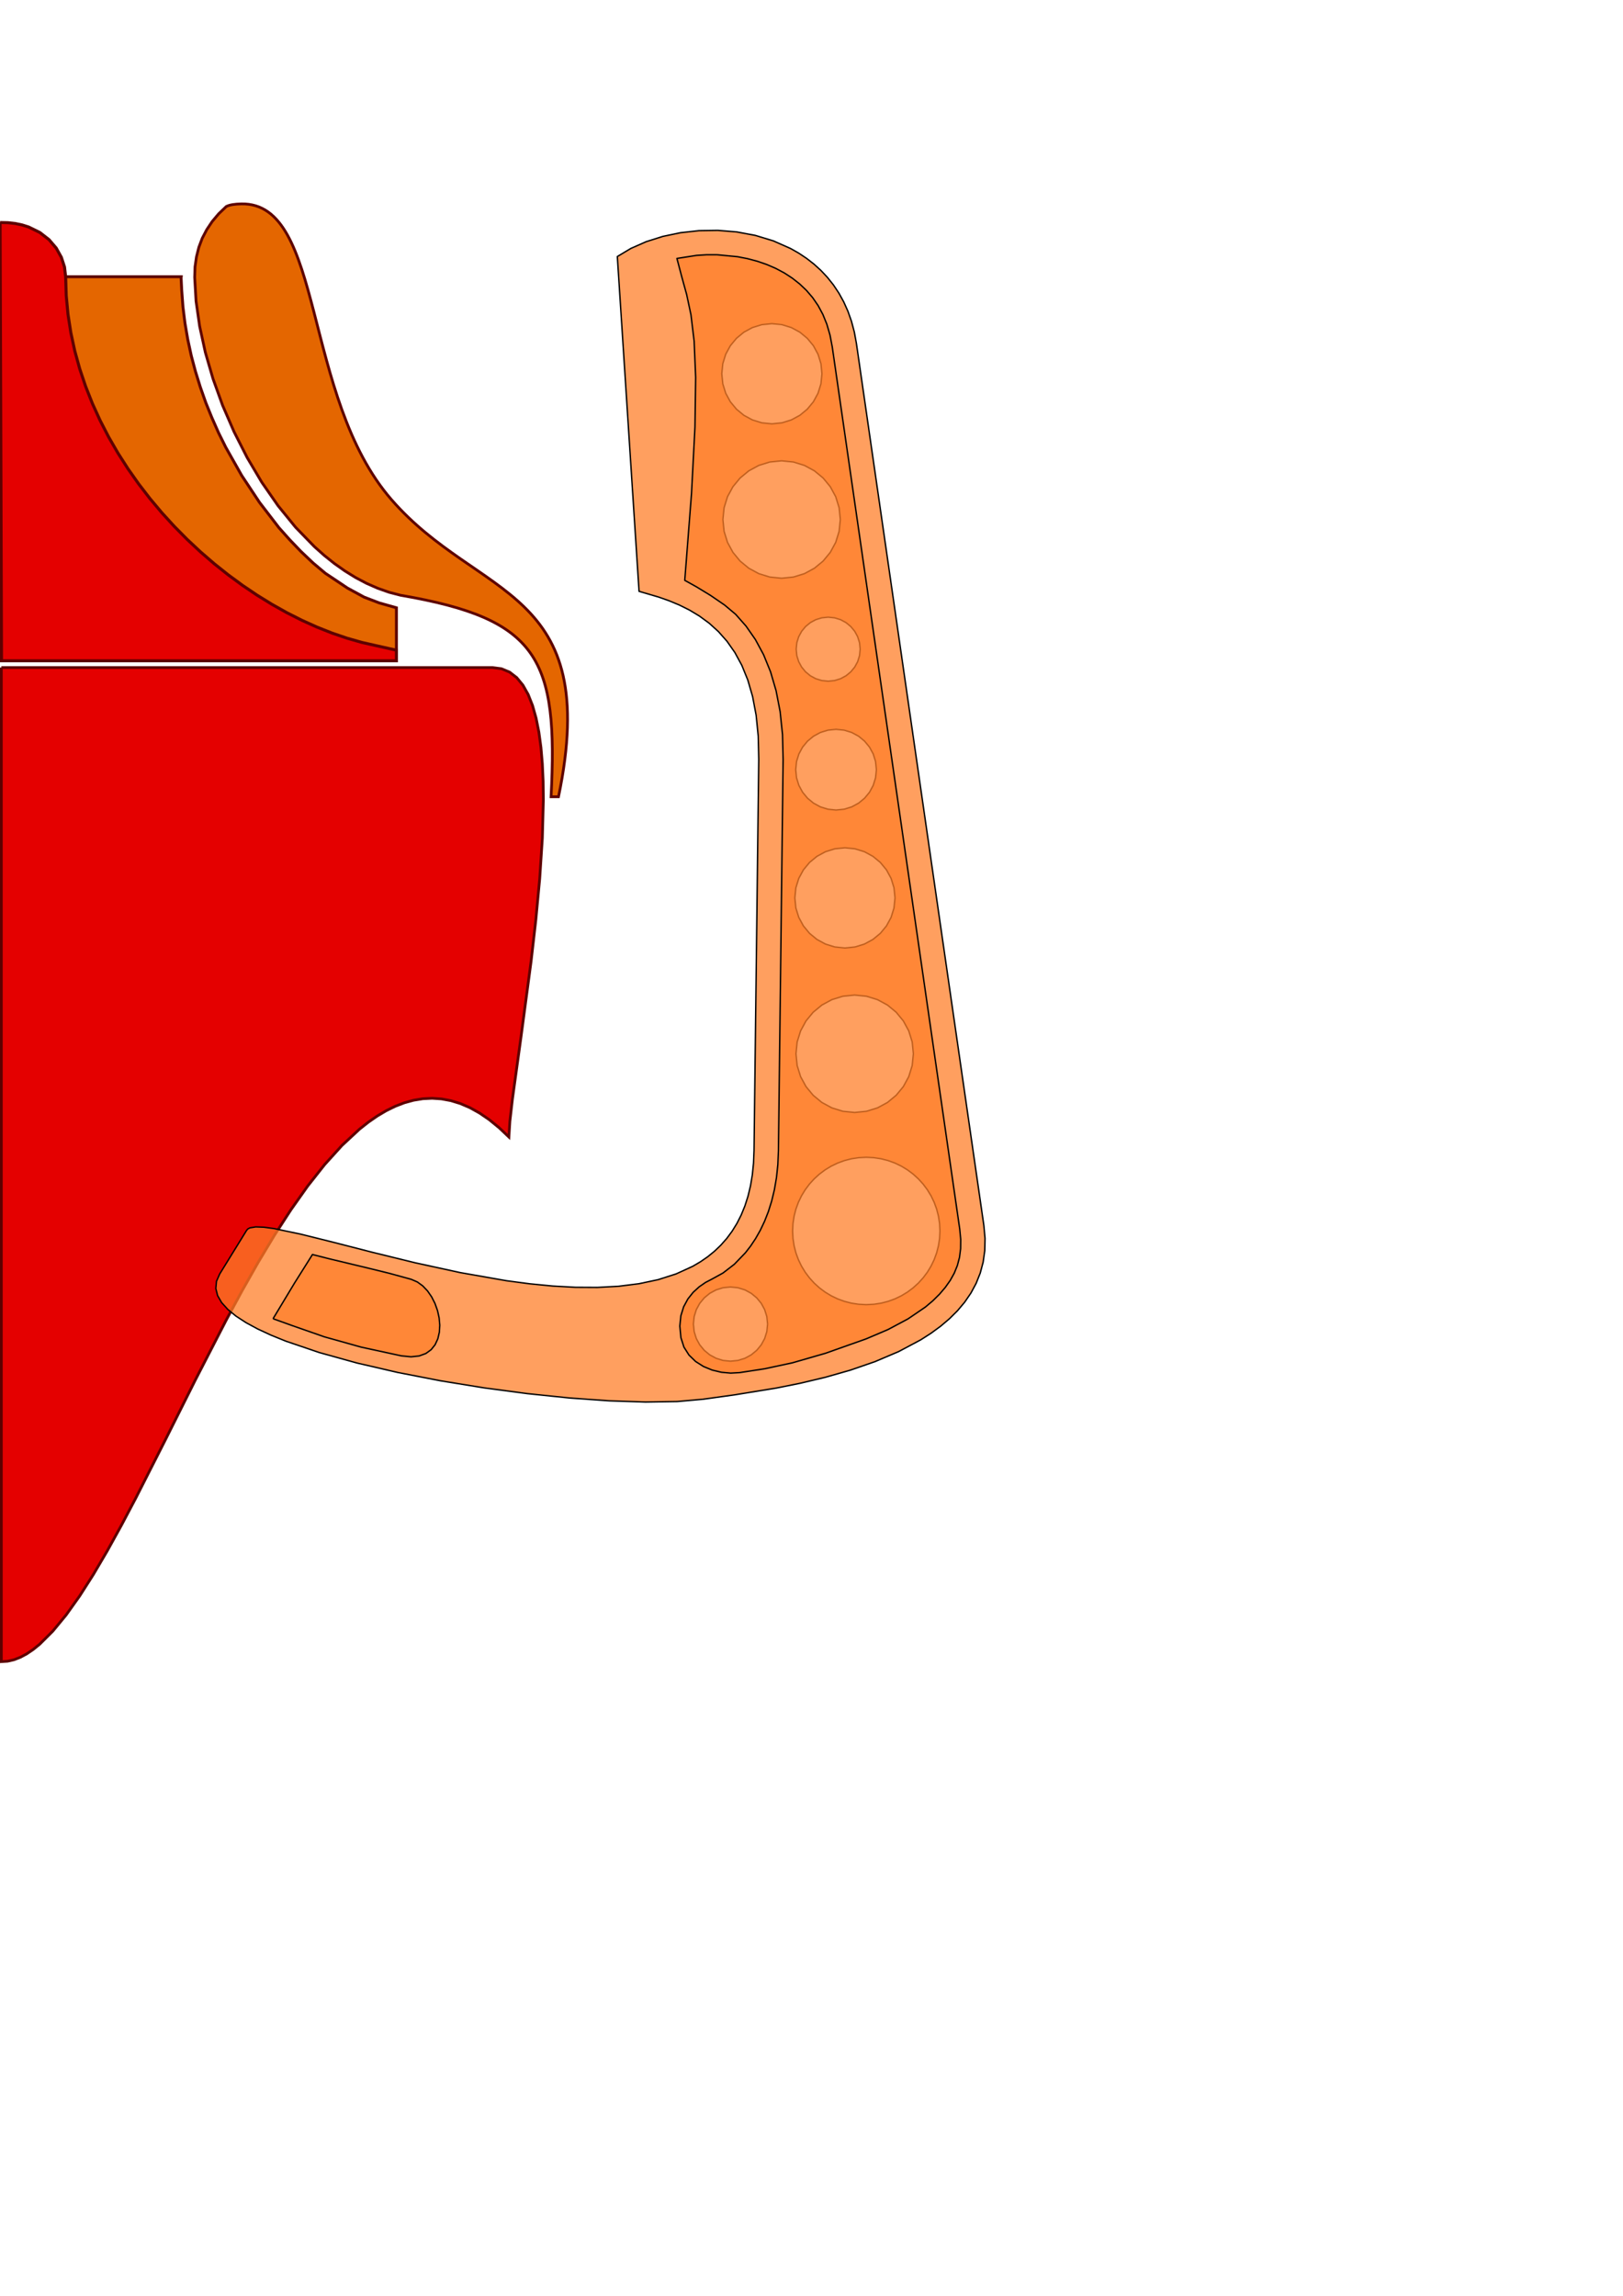 <?xml version="1.0" encoding="UTF-8" standalone="no"?>
<!-- Created with Inkscape (http://www.inkscape.org/) -->

<svg
   xmlns:dc="http://purl.org/dc/elements/1.1/"
   xmlns:cc="http://creativecommons.org/ns#"
   xmlns:rdf="http://www.w3.org/1999/02/22-rdf-syntax-ns#"
   xmlns:svg="http://www.w3.org/2000/svg"
   xmlns="http://www.w3.org/2000/svg"
   xmlns:sodipodi="http://sodipodi.sourceforge.net/DTD/sodipodi-0.dtd"
   xmlns:inkscape="http://www.inkscape.org/namespaces/inkscape"
   width="744.094"
   height="1052.362"
   id="svg2"
   version="1.1"
   inkscape:version="0.48.4 r9939"
   sodipodi:docname="turboProfileConv.svg">
  <sodipodi:namedview
     id="base"
     pagecolor="#ffffff"
     bordercolor="#666666"
     borderopacity="1.0"
     inkscape:pageopacity="0.0"
     inkscape:pageshadow="2"
     inkscape:zoom="1.5641471"
     inkscape:cx="100.34442"
     inkscape:cy="853.12908"
     inkscape:document-units="px"
     inkscape:current-layer="layer3"
     showgrid="false"
     showguides="true"
     inkscape:guide-bbox="true"
     inkscape:window-width="1366"
     inkscape:window-height="715"
     inkscape:window-x="-8"
     inkscape:window-y="-8"
     inkscape:window-maximized="1"
     inkscape:snap-global="false">
    <sodipodi:guide
       orientation="1,0"
       position="0,898.015"
       id="guide3148" />
    <sodipodi:guide
       orientation="1,0"
       position="253.125,1104.183"
       id="guide3002" />
    <sodipodi:guide
       orientation="1,0"
       position="188.111,678.224"
       id="guide3004" />
  </sodipodi:namedview>
  <defs
     id="defs4" />
  <g
     style="display:inline"
     inkscape:label="base"
     id="layer2"
     inkscape:groupmode="layer">
    <path
       sodipodi:nodetypes="cccccc"
       inkscape:connector-curvature="0"
       id="path3793"
       d="m 0.625,305.996 159.543,0 65.513,0 4.23,0.536 3.738,1.565 3.269,2.531 2.824,3.434 2.402,4.274 2.004,5.051 1.629,5.765 1.277,6.416 0.949,7.005 0.645,7.53 0.364,7.992 0.106,8.391 -0.466,17.729 -1.215,18.571 -1.775,18.908 -2.148,18.742 -4.663,34.972 -3.9,28.263 -1.194,10.356 -0.44,7.167 -4.511,-4.277 -4.48,-3.654 -4.448,-3.048 -4.417,-2.46 -4.386,-1.89 -4.356,-1.338 -4.325,-0.804 -4.295,-0.287 -4.264,0.212 -4.234,0.693 -4.205,1.156 -4.175,1.601 -4.145,2.028 -4.116,2.438 -4.087,2.83 -4.058,3.204 -8.03,7.458 -7.916,8.74 -7.804,9.879 -7.693,10.875 -7.583,11.729 -7.475,12.44 -7.369,13.009 -7.263,13.435 -14.217,27.577 -13.813,27.57 -13.42,26.421 -6.566,12.423 -6.472,11.708 -6.38,10.85 -6.289,9.85 -6.199,8.707 -6.111,7.421 -6.024,5.993 -2.98,2.416 -2.959,2.006 -2.938,1.577 -2.917,1.131 -2.896,0.667 -2.876,0.185 0,-455.668"
       style="color:#000000;fill:#e40000;fill-opacity:1;fill-rule:nonzero;stroke:#5d0000;stroke-width:1.25;stroke-linecap:butt;stroke-linejoin:miter;stroke-miterlimit:4;stroke-opacity:1;stroke-dasharray:none;stroke-dashoffset:0;marker:none;visibility:visible;display:inline;overflow:visible;enable-background:accumulate" />
  </g>
  <g
     style="display:inline"
     inkscape:label="shroud"
     id="layer3"
     inkscape:groupmode="layer">
    <path
       style="color:#000000;fill:#e46600;fill-opacity:1;fill-rule:nonzero;stroke:#5d0000;stroke-width:1.255;stroke-linecap:butt;stroke-linejoin:miter;stroke-miterlimit:4;stroke-opacity:1;stroke-dasharray:none;stroke-dashoffset:0;marker:none;visibility:visible;display:inline;overflow:visible;enable-background:accumulate"
       d="m 110.625,93.469 c -2.964,0.063 -5.293,0.391 -6.875,1.188 l -3.469,3.312 -3,3.562 -2.5,3.75 -2.062,3.938 -1.562,4.156 -1.094,4.375 -0.656,4.562 -0.156,4.781 0.625,10.938 1.656,11.531 2.594,11.906 3.531,12.156 4.406,12.219 5.25,12.094 6,11.812 6.719,11.344 7.438,10.719 8.031,9.875 8.656,8.906 4.531,4.031 4.656,3.719 4.781,3.375 4.906,3.031 5.031,2.656 5.125,2.25 5.219,1.844 5.312,1.375 c 63.496,10.875 72.162,29.126 68.932,92.344 l 3.406,0 C 276.04,268.608 219.619,275.183 179.506,229.064 138.301,181.69 148.902,92.654 110.625,93.469 z"
       id="path3775"
       inkscape:connector-curvature="0"
       sodipodi:nodetypes="sccccccccccccccccccccccccccccccss" />
  </g>
  <g
     style="display:inline"
     inkscape:label="turboBlades"
     id="layer5"
     inkscape:groupmode="layer">
    <path
       sodipodi:nodetypes="cccccccccccccccccccccccccccc"
       inkscape:connector-curvature="0"
       id="path2987"
       d="m 0,302.938 181.749,0 0,-24.344 -7.888,-2.224 -6.911,-2.65 -7.66,-4.166 -10.134,-6.773 -5.688,-4.781 -5.438,-5.156 -5.188,-5.406 -4.969,-5.562 -8.906,-11.594 -8.156,-12.312 -7.312,-12.938 -3.312,-6.688 -3.031,-6.844 -2.812,-6.938 -2.5,-7.094 -2.219,-7.156 -1.938,-7.281 -1.594,-7.375 -1.281,-7.469 -0.938,-7.531 -0.562,-7.594 -0.281,-5.594 0.062,-0.625 -83.094,0 z"
       style="color:#000000;fill:#e46600;fill-opacity:1;fill-rule:nonzero;stroke:#5d0000;stroke-width:1.313;stroke-linecap:butt;stroke-linejoin:miter;stroke-miterlimit:4;stroke-opacity:1;stroke-dasharray:none;stroke-dashoffset:0;marker:none;visibility:visible;display:inline;overflow:visible;enable-background:accumulate" />
  </g>
  <g
     style="display:inline"
     inkscape:label="turboCore"
     id="layer4"
     inkscape:groupmode="layer">
    <path
       style="color:#000000;fill:#e40000;fill-opacity:1;fill-rule:nonzero;stroke:#5d0000;stroke-width:1.378;stroke-linecap:butt;stroke-linejoin:miter;stroke-miterlimit:4;stroke-opacity:1;stroke-dasharray:none;stroke-dashoffset:0;marker:none;visibility:visible;display:inline;overflow:visible;enable-background:accumulate"
       d="m 0.051,101.995 3.615,0.084 3.383,0.386 3.151,0.665 2.919,0.922 5.144,2.522 4.217,3.277 3.292,3.85 2.366,4.242 1.442,4.452 0.517,4.481 0.273,8.654 0.804,8.558 1.313,8.45 1.8,8.33 2.265,8.199 2.707,8.056 3.128,7.902 3.526,7.735 3.902,7.557 4.256,7.367 4.588,7.166 4.897,6.953 5.185,6.728 5.45,6.491 5.694,6.243 5.915,5.983 6.113,5.711 6.29,5.427 6.445,5.132 6.577,4.825 6.688,4.506 6.776,4.176 6.842,3.834 6.886,3.48 6.907,3.115 6.907,2.737 6.884,2.348 6.839,1.948 6.773,1.535 9.02,2.014 0,4.857 -181.056,0 L 0.051,101.995"
       id="path2999"
       inkscape:connector-curvature="0"
       sodipodi:nodetypes="cccccccccccccccccccccccccccccccccccccccccccc" />
  </g>
  <g
     inkscape:groupmode="layer"
     id="layer6"
     inkscape:label="guideVane"
     style="display:none">
    <path
       style="color:#000000;fill:#e40000;fill-opacity:1;fill-rule:nonzero;stroke:#5d0000;stroke-width:1.286;stroke-linecap:butt;stroke-linejoin:miter;stroke-miterlimit:4;stroke-opacity:1;stroke-dasharray:none;stroke-dashoffset:0;marker:none;visibility:visible;display:inline;overflow:visible;enable-background:accumulate"
       d="m 200.364,218.463 1.645,-13.857 1.266,-13.772 0.889,-13.677 0.515,-13.571 0.144,-13.453 -0.224,-13.325 -0.589,-13.185 -0.951,-13.035 -1.311,-12.873 -1.667,-12.701 -2.021,-12.517 -2.372,-12.322 -2.72,-12.116 -3.065,-11.9 -3.407,-11.672 -3.747,-11.433 6.762,5.095 6.115,5.364 5.493,5.615 4.896,5.847 4.323,6.061 3.775,6.256 3.251,6.434 2.752,6.592 2.278,6.733 1.828,6.855 1.403,6.959 1.002,7.044 0.626,7.111 0.274,7.16 -0.053,7.19 -0.355,7.202 -1.519,14.367 -2.434,14.195 -3.152,13.876 -3.674,13.41 -3.999,12.797 -4.127,12.038 -7.852,21.209 0,0"
       id="path3814"
       inkscape:connector-curvature="0"
       sodipodi:nodetypes="ccc" />
  </g>
  <g
     inkscape:label="footStand"
     id="layer8"
     inkscape:groupmode="layer"
     style="display:none">
    <path
       sodipodi:nodetypes="ssscssscs"
       inkscape:connector-curvature="0"
       d="m -117.257,1305.209 -2.568,-0.989 -2.352,-1.79 -2.147,-2.553 -1.954,-3.277 -1.773,-3.962 -1.604,-4.607 -2.746,-10.994 -2.207,-13.106 -1.762,-14.906 -1.41,-16.393 -1.151,-17.567 -1.898,-37.405 -1.979,-38.348 -1.252,-18.745 -1.552,-18.043 -1.945,-17.027 -2.43,-15.699 -1.54,-7.445 -1.896,-7.41 -2.22,-7.368 -2.512,-7.321 -5.773,-14.472 -6.557,-14.205 -7.086,-13.886 -7.358,-13.517 -14.51,-25.723 -6.64,-12.104 -5.889,-11.531 -4.881,-10.908 -3.618,-10.234 -1.255,-4.848 -0.844,-4.66 -0.4,-4.466 0.076,-4.266 0.584,-4.059 1.123,-3.846 1.695,-3.627 2.299,-3.401 2.432,-2.444 2.923,-1.869 3.394,-1.327 3.844,-0.817 4.273,-0.339 4.681,0.106 5.069,0.519 5.435,0.9 11.888,2.812 13.105,3.946 14.155,4.822 15.04,5.438 32.067,11.691 16.694,5.735 16.913,5.317 16.965,4.64 16.851,3.703 8.331,1.42 8.24,1.089 8.128,0.725 7.995,0.329 7.995,-0.329 8.128,-0.725 8.24,-1.089 8.331,-1.42 16.851,-3.703 16.965,-4.64 16.913,-5.317 16.694,-5.735 32.067,-11.691 15.04,-5.438 14.155,-4.822 13.105,-3.946 11.888,-2.812 5.435,-0.9 5.069,-0.519 4.681,-0.106 4.273,0.339 3.844,0.817 3.394,1.327 2.923,1.869 2.432,2.444 2.299,3.401 1.695,3.627 1.123,3.846 0.584,4.059 0.076,4.266 -0.4,4.466 -0.844,4.66 -1.255,4.848 -3.618,10.234 -4.881,10.908 -5.889,11.531 -6.64,12.104 -14.51,25.723 -7.358,13.517 -7.086,13.886 -6.557,14.205 -5.773,14.472 -2.512,7.321 -2.22,7.368 -1.896,7.41 -1.54,7.445 -2.43,15.699 -1.945,17.027 -1.552,18.043 -1.252,18.745 -1.979,38.348 -1.898,37.405 -1.151,17.567 -1.41,16.393 -1.762,14.906 -2.207,13.106 -2.746,10.994 -1.604,4.607 -1.773,3.962 -1.954,3.277 -2.147,2.553 -2.352,1.79 -2.568,0.989 -2.76,0.156 -2.766,-0.68 -2.778,-1.461 -2.794,-2.188 -2.817,-2.86 -2.845,-3.478 -5.794,-8.59 -5.972,-10.407 -6.193,-11.787 -13.225,-25.973 -7.12,-13.314 -7.518,-12.95 -7.959,-12.151 -4.159,-5.64 -4.285,-5.276 -4.418,-4.859 -4.555,-4.386 -4.699,-3.859 -4.847,-3.278 -5.002,-2.642 -5.162,-1.952 -5.327,-1.207 -5.498,-0.408 -5.498,0.408 -5.327,1.207 -5.162,1.952 -5.002,2.642 -4.847,3.278 -4.699,3.859 -4.555,4.386 -4.418,4.859 -4.285,5.276 -4.159,5.64 -7.959,12.151 -7.518,12.95 -7.12,13.314 -13.225,25.973 -6.193,11.787 -5.972,10.407 -5.794,8.59 -2.845,3.478 -2.817,2.86 -2.794,2.188 -2.778,1.461 -2.766,0.68 -2.76,-0.156 0,0"
       style="color:#000000;fill:#e40000;fill-opacity:1;fill-rule:nonzero;stroke:#5d0000;stroke-width:1.175;stroke-linecap:butt;stroke-linejoin:miter;stroke-miterlimit:4;stroke-opacity:1;stroke-dasharray:none;stroke-dashoffset:0;marker:none;visibility:visible;display:inline;overflow:visible;enable-background:accumulate"
       id="path3030" />
  </g>
  <g
     inkscape:label="stand"
     id="layer7"
     inkscape:groupmode="layer"
     style="display:inline">
    <path
       id="path3119"
       style="fill:#ff7f2a;fill-opacity:0.747;stroke:#000000;stroke-width:0.643;stroke-linejoin:round;stroke-miterlimit:4;stroke-opacity:1;display:inline"
       d="M376.842 171.318L376.375 175.946L375.037 180.257L372.919 184.158L370.115 187.557L366.716 190.362L362.815 192.479L358.504 193.818L353.875 194.284L349.247 193.818L344.936 192.479L341.034 190.362L337.635 187.557L334.831 184.158L332.713 180.257L331.375 175.946L330.909 171.318L331.375 166.689L332.713 162.378L334.831 158.477L337.635 155.078L341.034 152.273L344.936 150.156L349.247 148.818L353.875 148.351L358.504 148.818L362.815 150.156L366.716 152.273L370.115 155.078L372.919 158.477L375.037 162.378L376.375 166.689L376.842 171.318L376.842 171.318M385.256 238.144L384.709 243.568L383.141 248.62L380.659 253.192L377.373 257.176L373.389 260.462L368.817 262.944L363.765 264.512L358.341 265.059L352.916 264.512L347.864 262.944L343.292 260.462L339.308 257.176L336.022 253.192L333.54 248.62L331.972 243.568L331.425 238.144L331.972 232.719L333.54 227.667L336.022 223.095L339.308 219.111L343.292 215.825L347.864 213.343L352.916 211.775L358.341 211.228L363.765 211.775L368.817 213.343L373.389 215.825L377.373 219.111L380.659 223.095L383.141 227.667L384.709 232.719L385.256 238.144L385.256 238.144M394.366 297.577L394.068 300.534L393.213 303.289L391.86 305.781L390.068 307.953L387.896 309.744L385.404 311.097L382.649 311.952L379.692 312.25L376.735 311.952L373.98 311.097L371.488 309.744L369.316 307.953L367.525 305.781L366.172 303.289L365.317 300.534L365.019 297.577L365.317 294.62L366.172 291.865L367.525 289.373L369.316 287.201L371.488 285.409L373.98 284.056L376.735 283.201L379.692 282.903L382.649 283.201L385.404 284.056L387.896 285.409L390.068 287.201L391.86 289.373L393.213 291.865L394.068 294.62L394.366 297.577L394.366 297.577M351.912 606.939L351.566 610.367L350.575 613.559L349.007 616.448L346.931 618.965L344.414 621.042L341.525 622.61L338.332 623.601L334.905 623.946L331.477 623.601L328.285 622.61L325.396 621.042L322.879 618.965L320.802 616.448L319.234 613.559L318.243 610.367L317.897 606.939L318.243 603.511L319.234 600.319L320.802 597.43L322.879 594.913L325.396 592.836L328.285 591.268L331.477 590.277L334.905 589.932L338.332 590.277L341.525 591.268L344.414 592.836L346.931 594.913L349.007 597.43L350.575 600.319L351.566 603.511L351.912 606.939L351.912 606.939M401.799 352.806L401.423 356.534L400.345 360.006L398.64 363.148L396.381 365.885L393.644 368.144L390.502 369.849L387.03 370.927L383.302 371.303L379.574 370.927L376.102 369.849L372.96 368.144L370.223 365.885L367.964 363.148L366.259 360.006L365.181 356.534L364.805 352.806L365.181 349.078L366.259 345.606L367.964 342.464L370.223 339.726L372.96 337.468L376.102 335.762L379.574 334.685L383.302 334.309L387.03 334.685L390.502 335.762L393.644 337.468L396.381 339.726L398.64 342.464L400.345 345.606L401.423 349.078L401.799 352.806L401.799 352.806M410.34 411.578L409.873 416.207L408.535 420.518L406.417 424.419L403.613 427.818L400.214 430.622L396.313 432.74L392.002 434.078L387.373 434.545L382.744 434.078L378.433 432.74L374.532 430.622L371.133 427.818L368.329 424.419L366.211 420.518L364.873 416.207L364.406 411.578L364.873 406.949L366.211 402.638L368.329 398.737L371.133 395.338L374.532 392.534L378.433 390.416L382.744 389.078L387.373 388.611L392.002 389.078L396.313 390.416L400.214 392.534L403.613 395.338L406.417 398.737L408.535 402.638L409.873 406.949L410.34 411.578L410.34 411.578M418.754 483.024L418.207 488.449L416.639 493.501L414.157 498.073L410.871 502.057L406.887 505.343L402.315 507.825L397.263 509.393L391.838 509.94L386.414 509.393L381.362 507.825L376.79 505.343L372.806 502.057L369.52 498.073L367.038 493.501L365.47 488.449L364.923 483.024L365.47 477.6L367.038 472.548L369.52 467.976L372.806 463.992L376.79 460.705L381.362 458.224L386.414 456.655L391.838 456.109L397.263 456.655L402.315 458.224L406.887 460.705L410.871 463.992L414.157 467.976L416.639 472.548L418.207 477.6L418.754 483.024L418.754 483.024M430.938 564.257L430.763 567.711L430.252 571.064L429.419 574.302L428.283 577.405L426.861 580.358L425.169 583.143L423.224 585.743L421.044 588.142L418.646 590.322L416.045 592.267L413.26 593.959L410.307 595.381L407.204 596.517L403.967 597.349L400.613 597.861L397.159 598.035L393.706 597.861L390.352 597.349L387.115 596.517L384.011 595.381L381.058 593.959L378.273 592.267L375.673 590.322L373.274 588.142L371.094 585.743L369.15 583.143L367.458 580.358L366.035 577.405L364.899 574.302L364.067 571.064L363.555 567.711L363.381 564.257L363.555 560.803L364.067 557.449L364.899 554.212L366.035 551.109L367.458 548.156L369.15 545.371L371.094 542.771L373.274 540.372L375.673 538.192L378.273 536.247L381.058 534.555L384.011 533.133L387.115 531.997L390.352 531.165L393.706 530.653L397.159 530.478L400.613 530.653L403.967 531.165L407.204 531.997L410.307 533.133L413.26 534.555L416.045 536.247L418.646 538.192L421.044 540.372L423.224 542.771L425.169 545.371L426.861 548.156L428.283 551.109L429.419 554.212L430.252 557.449L430.763 560.803L430.938 564.257L430.938 564.257M392.643 157.456L391.685 152.223L390.382 147.299L388.752 142.679L386.815 138.358L384.587 134.329L382.089 130.589L379.339 127.132L376.355 123.953L373.156 121.046L369.76 118.407L366.187 116.03L362.454 113.911L354.585 110.423L346.303 107.902L337.756 106.307L329.093 105.596L320.464 105.728L312.016 106.663L303.899 108.357L296.262 110.772L289.253 113.864L283.022 117.594L292.987 271.063L302.009 273.706L306.693 275.359L311.411 277.318L316.098 279.647L320.694 282.411L325.135 285.674L329.36 289.5L333.305 293.952L336.908 299.095L340.108 304.993L342.841 311.709L345.046 319.309L346.659 327.857L347.618 337.415L347.862 348.049L345.698 527.383L345.467 533.098L344.924 538.485L344.078 543.552L342.938 548.307L341.516 552.757L339.82 556.911L337.861 560.778L335.649 564.363L333.193 567.677L330.503 570.726L327.59 573.519L324.464 576.063L321.133 578.367L317.609 580.439L310.018 583.917L301.77 586.561L292.944 588.434L283.621 589.601L273.878 590.126L263.796 590.071L253.453 589.502L242.929 588.481L232.303 587.073L211.063 583.349L190.366 578.841L170.846 574.058L153.139 569.512L137.877 565.712L125.696 563.169L120.958 562.528L117.228 562.393L114.586 562.828L113.697 563.278L113.109 563.895L100.715 583.989L99.247 587.331L98.948 590.63L99.756 593.88L101.607 597.076L104.439 600.212L108.189 603.283L112.794 606.282L118.192 609.204L124.32 612.043L131.115 614.794L146.454 620.007L163.709 624.798L182.377 629.121L201.957 632.93L221.945 636.18L241.841 638.825L261.142 640.82L279.346 642.119L295.951 642.676L310.455 642.445L322.356 641.382L336.632 639.404L356.066 636.237L366.992 634.038L378.338 631.338L389.814 628.069L401.129 624.163L411.994 619.551L422.118 614.166L426.812 611.163L431.213 607.94L435.283 604.491L438.987 600.805L442.288 596.876L445.15 592.693L447.538 588.249L449.414 583.535L450.742 578.543L451.487 573.264L451.612 567.69L451.08 561.812L392.643 157.456"
       inkscape:connector-curvature="0" />
  </g>
  <g
     inkscape:groupmode="layer"
     id="layer9"
     inkscape:label="stand2"
     style="display:inline">
    <path
       id="path3997"
       style="fill:#ff7f2a;fill-opacity:0.747;stroke:#000000;stroke-width:0.643;stroke-linejoin:round;stroke-miterlimit:4;stroke-opacity:1;display:inline"
       d="M125.186 604.478L133.864 607.592L148.669 612.768L165.561 617.498L184.0 621.5L188.439 621.941L192.175 621.547L195.24 620.42L197.666 618.665L199.485 616.385L200.728 613.685L201.428 610.669L201.617 607.44L201.327 604.103L200.589 600.76L199.437 597.518L197.901 594.478L196.014 591.745L193.807 589.424L191.313 587.618L188.564 586.43L178.618 583.7L168.983 581.328L151.188 577.062L143.252 575.053L135.065 588.074L125.186 604.478L125.186 604.478M328.723 116.768L324.007 116.769L319.348 117.066L310.349 118.465L312.587 126.96L314.815 135.028L316.784 144.305L318.243 156.424L318.939 173.02L318.621 195.728L317.039 226.181L313.941 266.014L319.275 268.983L325.792 272.954L332.219 277.354L337.286 281.612L342.035 286.995L346.32 293.157L350.083 300.129L353.266 307.94L355.811 316.62L357.66 326.199L358.754 336.707L359.036 348.175L356.88 527.518L356.613 533.83L355.991 539.761L355.042 545.319L353.795 550.509L352.281 555.338L350.528 559.811L348.567 563.935L346.425 567.716L344.134 571.159L341.721 574.272L336.652 579.528L331.453 583.534L326.359 586.338L323.452 587.852L320.544 589.858L317.797 592.371L315.373 595.41L313.436 598.991L312.149 603.132L311.674 607.849L312.174 613.16L313.56 617.485L315.863 621.12L318.907 624.078L322.517 626.372L326.517 628.016L330.731 629.024L334.983 629.409L339.096 629.185L350.648 627.415L363.375 624.673L378.47 620.317L397.13 613.706L407.182 609.419L416.319 604.542L424.268 599.122L427.711 596.223L430.755 593.206L433.398 590.104L435.651 586.915L437.496 583.594L438.916 580.095L439.894 576.371L440.413 572.377L440.456 568.066L440.005 563.393L381.567 159.05L380.532 153.601L379.093 148.647L377.272 144.156L375.091 140.094L372.573 136.429L369.741 133.128L366.617 130.158L363.223 127.487L359.564 125.104L355.65 123.021L351.515 121.236L347.194 119.749L342.72 118.56L338.127 117.667L328.723 116.768L328.723 116.768"
       inkscape:connector-curvature="0" />
  </g>
  <g
     id="layer1"
     inkscape:groupmode="layer"
     inkscape:label="refAndJunk"
     style="display:none">
    <path
       transform="matrix(1.058,0,0,1.058,-2.2265625e-6,-3.713)"
       sodipodi:type="arc"
       style="fill:none;stroke:#000000;stroke-width:1;stroke-linejoin:round;stroke-miterlimit:4;stroke-opacity:1;stroke-dasharray:none;display:inline"
       id="path3006"
       sodipodi:cx="0"
       sodipodi:cy="63.779526"
       sodipodi:rx="239.17322"
       sodipodi:ry="239.17322"
       d="m 239.173,63.78 a 239.173,239.173 0 1 1 -478.346,0 239.173,239.173 0 1 1 478.346,0 z" />
    <path
       d="m 239.173,63.78 a 239.173,239.173 0 1 1 -478.346,0 239.173,239.173 0 1 1 478.346,0 z"
       sodipodi:ry="239.17322"
       sodipodi:rx="239.17322"
       sodipodi:cy="63.779526"
       sodipodi:cx="0"
       id="path3812"
       style="fill:none;stroke:#000000;stroke-width:1;stroke-linejoin:round;stroke-miterlimit:4;stroke-opacity:1;stroke-dasharray:none;display:inline"
       sodipodi:type="arc"
       transform="matrix(0.788,0,0,0.788,-2.2265625e-6,13.525)" />
    <path
       d="m 239.173,63.78 a 239.173,239.173 0 1 1 -478.346,0 239.173,239.173 0 1 1 478.346,0 z"
       sodipodi:ry="239.17322"
       sodipodi:rx="239.17322"
       sodipodi:cy="63.779526"
       sodipodi:cx="0"
       id="path3028"
       style="fill:none;stroke:#000000;stroke-width:1;stroke-linejoin:round;stroke-miterlimit:4;stroke-opacity:1;stroke-dasharray:none;display:inline"
       sodipodi:type="arc"
       transform="matrix(1.295,0,0,1.295,274.833,298.528)" />
    <path
       style="color:#000000;fill:#e40000;fill-opacity:1;fill-rule:nonzero;stroke:#5d0000;stroke-width:1.143;stroke-linecap:butt;stroke-linejoin:miter;stroke-miterlimit:4;stroke-opacity:1;stroke-dasharray:none;stroke-dashoffset:0;marker:none;visibility:visible;display:inline;overflow:visible;enable-background:accumulate"
       d="m 366.357,85.76 74.537,554.133"
       id="path3081"
       inkscape:connector-curvature="0"
       sodipodi:nodetypes="cc" />
    <path
       sodipodi:nodetypes="cc"
       inkscape:connector-curvature="0"
       id="path3115"
       d="m 366.357,85.76 -3.038,554.133"
       style="color:#000000;fill:#e40000;fill-opacity:1;fill-rule:nonzero;stroke:#5d0000;stroke-width:1.143;stroke-linecap:butt;stroke-linejoin:miter;stroke-miterlimit:4;stroke-opacity:1;stroke-dasharray:none;stroke-dashoffset:0;marker:none;visibility:visible;display:inline;overflow:visible;enable-background:accumulate" />
  </g>
</svg>
